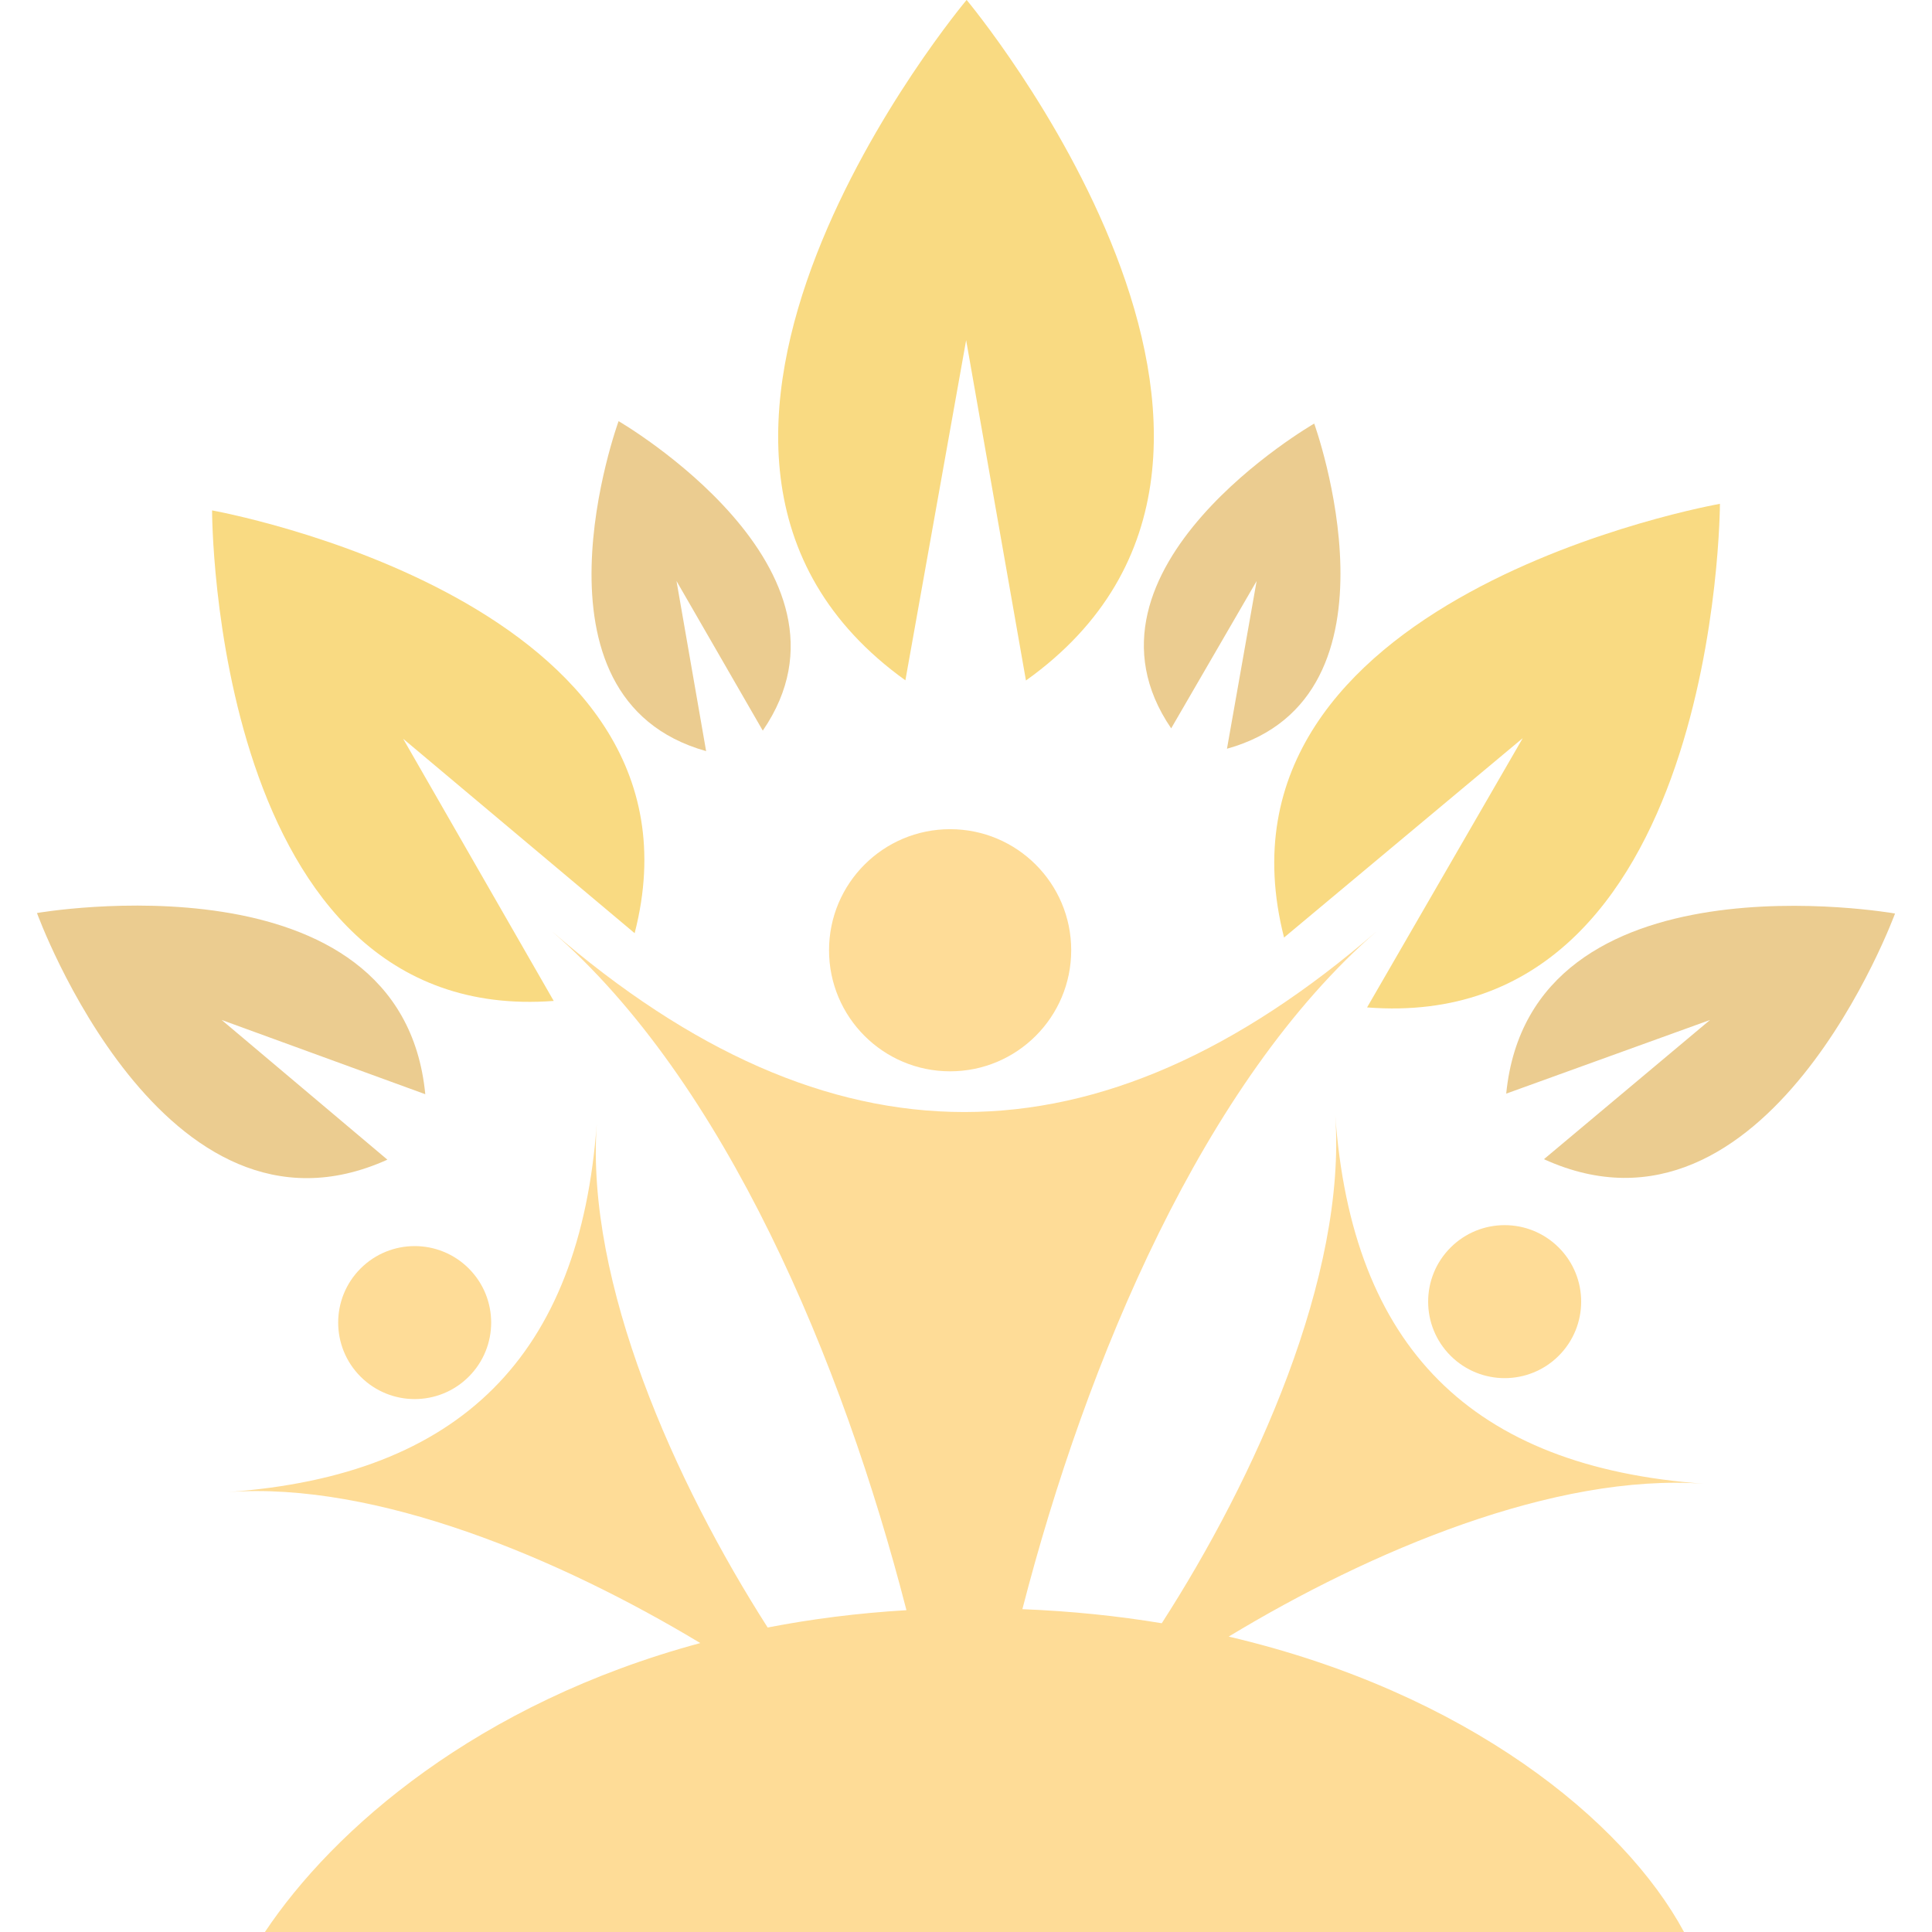 <svg xmlns="http://www.w3.org/2000/svg" xmlns:xlink="http://www.w3.org/1999/xlink" width="1000" zoomAndPan="magnify" viewBox="0 0 750 750" height="1000" preserveAspectRatio="xMidYMid meet" version="1.0"><defs><clipPath id="9825908f73"><path d="M 14.062 351 L 166 351 L 166 458 L 14.062 458 Z M 14.062 351 " clip-rule="nonzero"/></clipPath></defs><path fill="#fedc97" d="M 321.832 368.879 C 321.832 394.852 342.879 415.883 368.836 415.883 C 394.797 415.883 415.84 394.852 415.84 368.879 C 415.84 342.922 394.797 321.887 368.836 321.887 C 342.879 321.887 321.832 342.922 321.832 368.879 " fill-opacity="1" fill-rule="nonzero"/><path fill="#fedc97" d="M 139.977 492.426 C 128.383 504.027 128.383 522.824 139.977 534.418 C 151.578 546.02 170.379 546.02 181.977 534.418 C 193.57 522.824 193.57 504.027 181.977 492.426 C 170.379 480.832 151.578 480.832 139.977 492.426 " fill-opacity="1" fill-rule="nonzero"/><path fill="#fedc97" d="M 661.492 575.988 C 571.258 569.52 524.801 523.051 518.332 432.812 C 522.824 495.422 487.207 573.93 450.996 630.141 C 433.895 627.305 415.84 625.426 396.887 624.68 C 421.727 528.301 467.285 419.672 534.574 361.398 C 426.328 455.121 322.34 455.121 214.098 361.398 C 281.488 419.742 327.066 528.594 351.879 625.074 C 332.891 626.199 314.941 628.512 298.008 631.797 C 262.141 575.711 227.223 498.059 231.676 436.031 C 225.199 526.266 178.734 572.723 88.504 579.211 C 146.07 575.062 217.098 604.859 271.852 637.836 C 185.438 661.117 129.453 710.07 102.832 750.016 L 653.742 750.016 C 630.504 706.812 569.547 656.988 476.984 635.324 C 531.91 602.062 603.523 571.82 661.492 575.988 " fill-opacity="1" fill-rule="nonzero"/><path fill="#fedc97" d="M 605.109 526.293 C 616.707 514.691 616.707 495.898 605.109 484.301 C 593.516 472.699 574.699 472.699 563.105 484.301 C 551.504 495.898 551.504 514.691 563.105 526.293 C 574.699 537.891 593.516 537.891 605.109 526.293 " fill-opacity="1" fill-rule="nonzero"/><path fill="#ebcc90" d="M 735.648 354.629 C 735.648 354.629 686.246 489.535 599.355 450 L 663.84 395.949 L 584.711 424.547 C 594.172 329.566 735.648 354.629 735.648 354.629 " fill-opacity="1" fill-rule="nonzero"/><g clip-path="url(#9825908f73)"><path fill="#ebcc90" d="M 14.352 354.434 C 14.352 354.434 155.895 329.754 165.094 424.773 L 86.047 395.949 L 150.383 450.18 C 63.383 489.48 14.352 354.434 14.352 354.434 " fill-opacity="1" fill-rule="nonzero"/></g><path fill="#f9da82" d="M 667.672 195.586 C 667.672 195.586 667.266 401.746 530.699 391.078 L 591.129 286.547 L 498.469 363.953 C 464.602 231.219 667.672 195.586 667.672 195.586 " fill-opacity="1" fill-rule="nonzero"/><path fill="#f9da82" d="M 82.328 198.141 C 82.328 198.141 279.629 233.34 246.367 362.262 L 156.492 286.773 L 214.953 388.559 C 82.168 398.559 82.328 198.141 82.328 198.141 " fill-opacity="1" fill-rule="nonzero"/><path fill="#ebcc90" d="M 510.176 164.434 C 510.176 164.434 548.57 270.57 476.309 290.66 L 487.82 225.562 L 454.648 282.746 C 412.375 220.785 510.176 164.434 510.176 164.434 " fill-opacity="1" fill-rule="nonzero"/><path fill="#ebcc90" d="M 240.133 163.492 C 240.133 163.492 339.148 220.93 296.109 283.629 L 262.617 225.547 L 274.113 291.586 C 200.891 271.023 240.133 163.492 240.133 163.492 " fill-opacity="1" fill-rule="nonzero"/><path fill="#f9da82" d="M 375.242 -0.027 C 375.242 -0.027 522.121 175.734 398.273 264.172 L 375.055 132.055 L 351.469 264.102 C 227.863 175.328 375.242 -0.027 375.242 -0.027 " fill-opacity="1" fill-rule="nonzero"/></svg>
